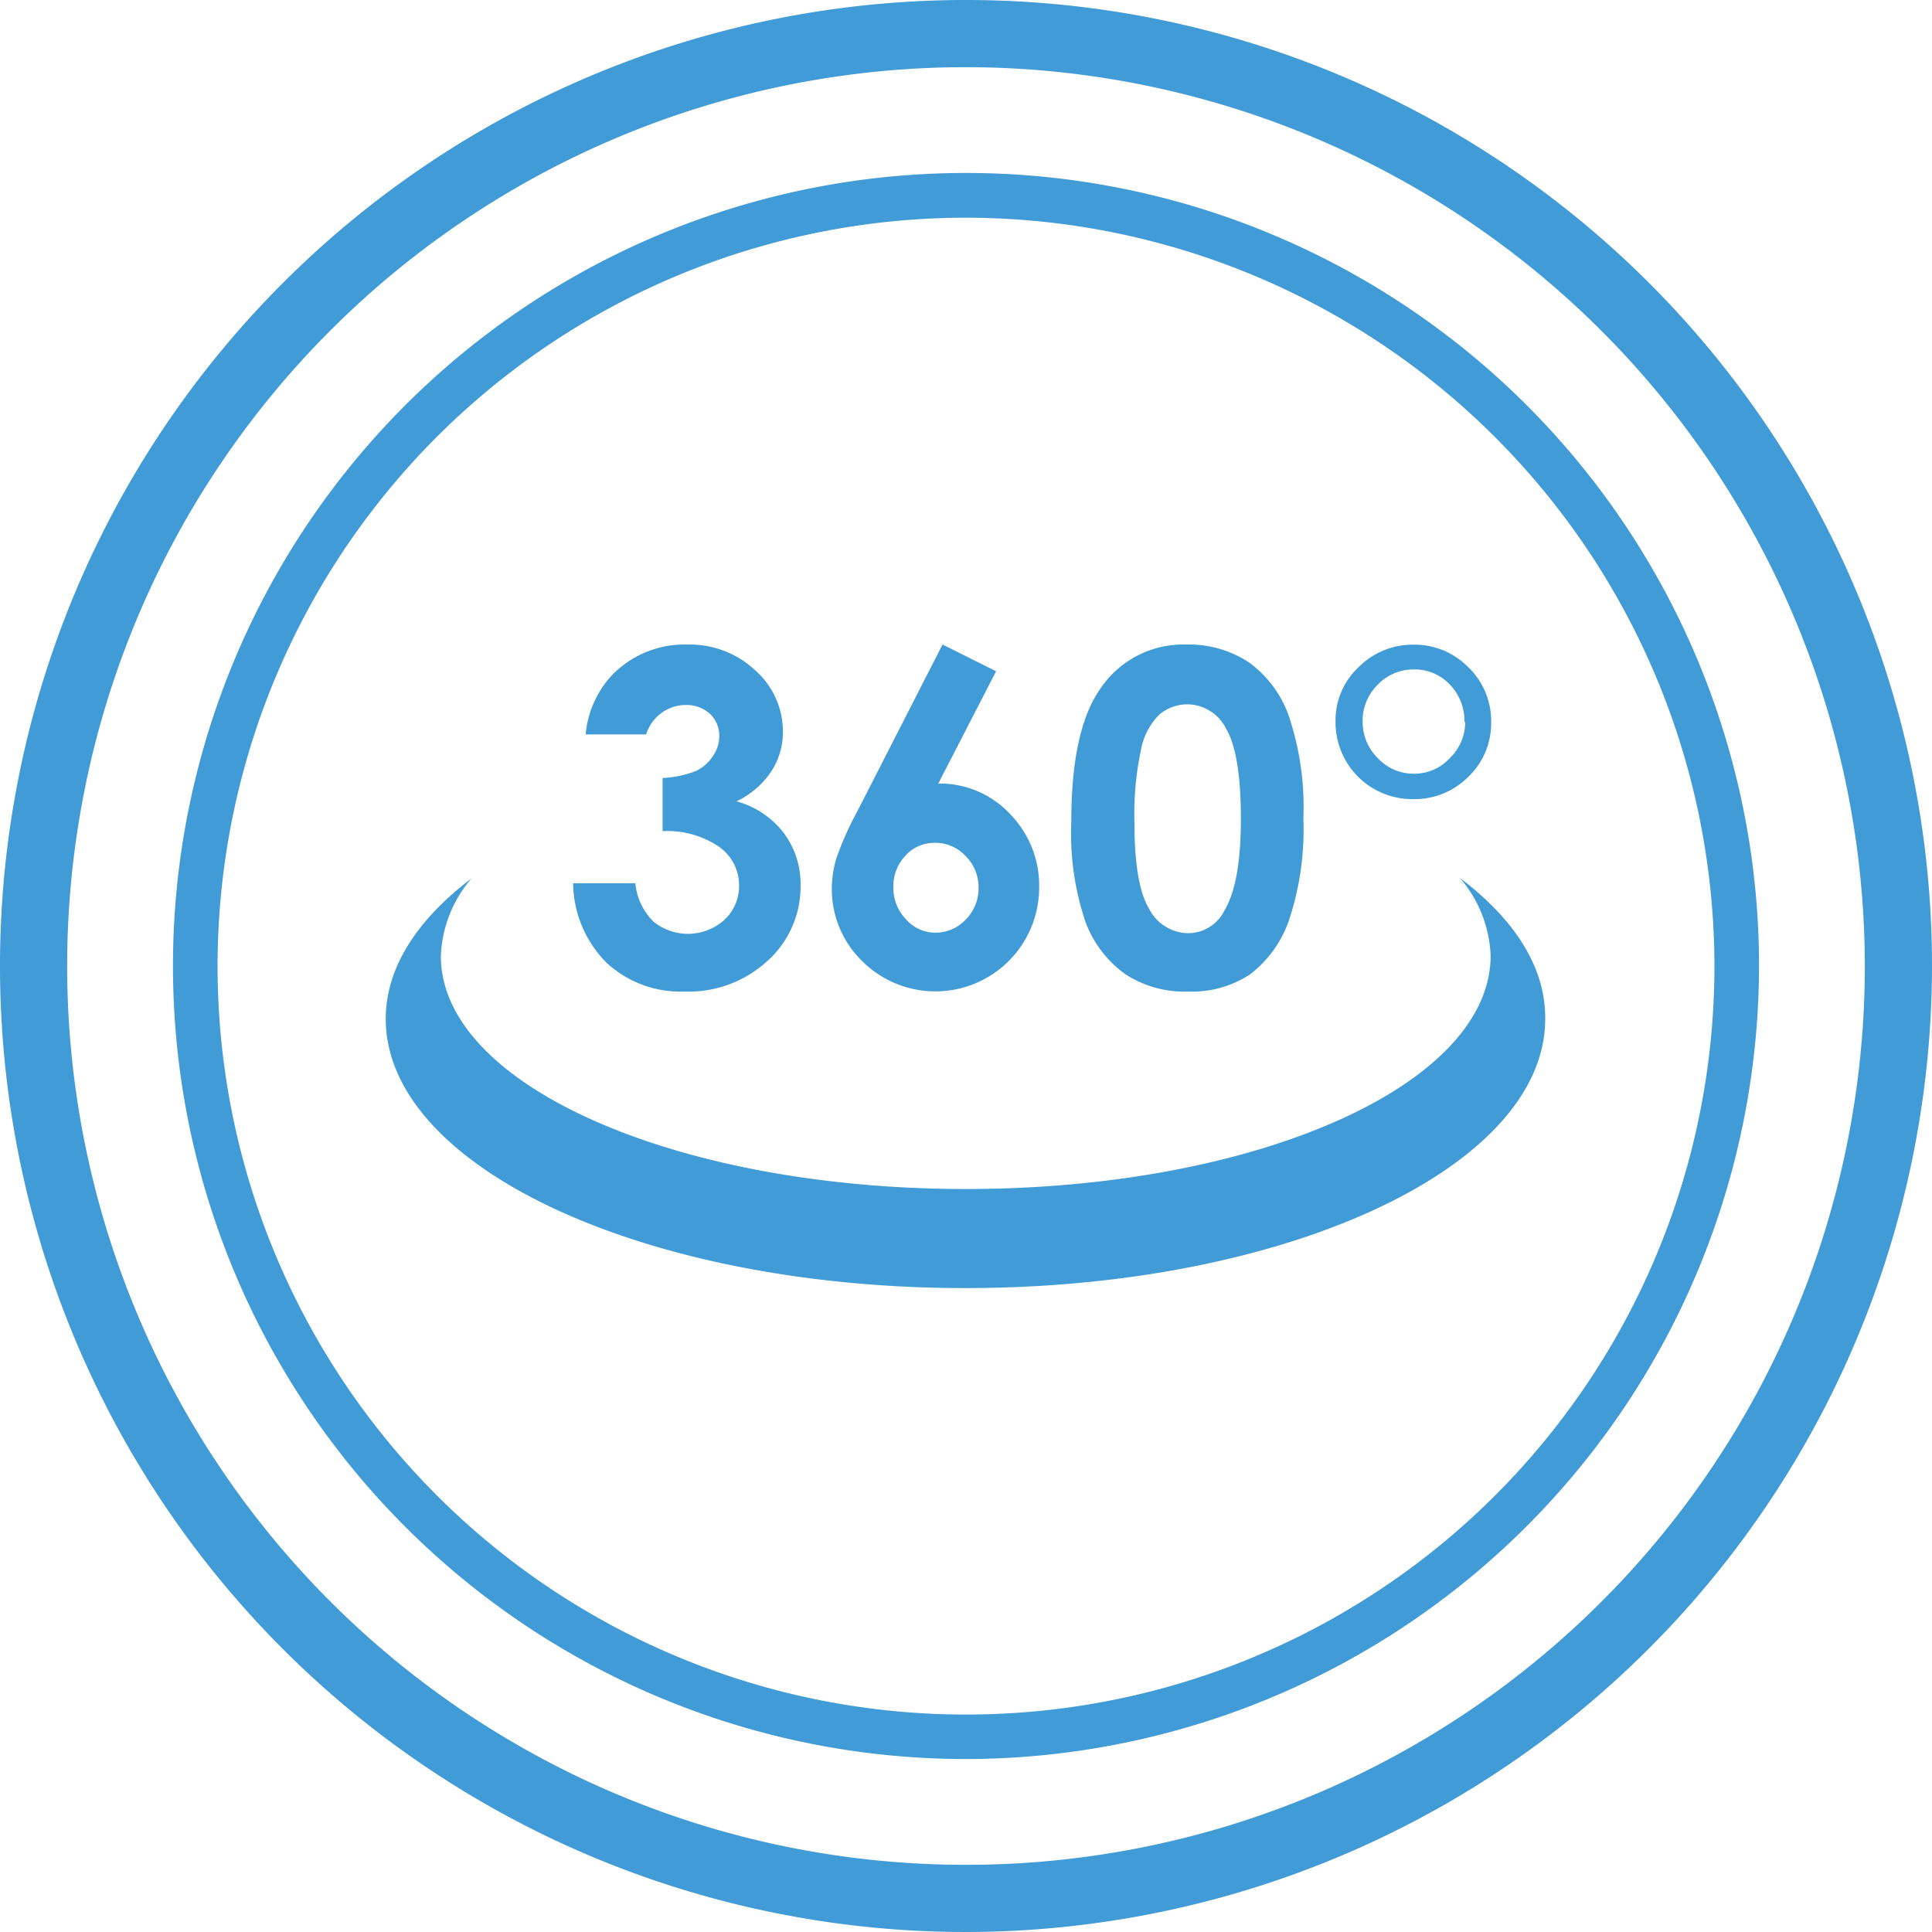 <svg xmlns="http://www.w3.org/2000/svg" viewBox="0 0 149 149"><defs><style>.cls-1{fill:#409bd6;}</style></defs><title>see-more-360-degree-solutions</title><g id="圖層_2" data-name="圖層 2"><g id="圖層_1-2" data-name="圖層 1"><path class="cls-1" d="M74.5,149A74.5,74.5,0,1,1,149,74.49,74.59,74.59,0,0,1,74.5,149Zm0-143.82a69.32,69.32,0,1,0,69.32,69.31A69.39,69.39,0,0,0,74.5,5.18Z"/><path class="cls-1" d="M74.49,135.66a61.16,61.16,0,1,1,61.17-61.17A61.24,61.24,0,0,1,74.49,135.66Zm0-118.87a57.72,57.72,0,1,0,57.73,57.7A57.77,57.77,0,0,0,74.49,16.79Z"/><path class="cls-1" d="M112.58,67.7a9.72,9.72,0,0,1,2.38,6c0,10-18.12,18-40.46,18S34,83.7,34,73.74a9.71,9.71,0,0,1,2.37-6c-4.17,3.16-6.62,6.86-6.62,10.84,0,11.46,20,20.76,44.71,20.76s44.71-9.3,44.71-20.76C119.21,74.56,116.76,70.86,112.58,67.7Z"/><path class="cls-1" d="M49.83,56.64H45.17a7.68,7.68,0,0,1,2-4.54A7.77,7.77,0,0,1,53,49.71a7.39,7.39,0,0,1,5.26,2,6.3,6.3,0,0,1,2.12,4.73,5.51,5.51,0,0,1-.93,3.1A6.66,6.66,0,0,1,56.8,61.8a6.88,6.88,0,0,1,3.63,2.42,6.54,6.54,0,0,1,1.31,4.06,7.7,7.7,0,0,1-2.53,5.81,9,9,0,0,1-6.45,2.38,8.37,8.37,0,0,1-6-2.24,8.82,8.82,0,0,1-2.56-6.11H49a4.79,4.79,0,0,0,1.38,2.94,4.21,4.21,0,0,0,5.5-.13A3.58,3.58,0,0,0,57,68.26a3.62,3.62,0,0,0-1.51-2.93A7.07,7.07,0,0,0,51.1,64.1V60a8,8,0,0,0,2.6-.55A3.22,3.22,0,0,0,55,58.28a2.61,2.61,0,0,0,.47-1.5,2.29,2.29,0,0,0-.72-1.73,2.69,2.69,0,0,0-1.91-.68A3.11,3.11,0,0,0,51,55,3.21,3.21,0,0,0,49.83,56.64Z"/><path class="cls-1" d="M72.69,49.71l4.13,2.06-4.46,8.66a7.4,7.4,0,0,1,5.51,2.32,7.9,7.9,0,0,1,2.27,5.77,8,8,0,0,1-13.7,5.55,7.75,7.75,0,0,1-2.29-5.5,8.56,8.56,0,0,1,.35-2.37,24.74,24.74,0,0,1,1.64-3.67ZM72.09,65a3,3,0,0,0-2.27,1,3.41,3.41,0,0,0-.92,2.45,3.46,3.46,0,0,0,1,2.48,3,3,0,0,0,2.24,1,3.2,3.2,0,0,0,2.33-1,3.44,3.44,0,0,0,1-2.5A3.38,3.38,0,0,0,74.45,66,3.16,3.16,0,0,0,72.09,65Z"/><path class="cls-1" d="M91.49,49.71a8.39,8.39,0,0,1,4.81,1.36,8.66,8.66,0,0,1,3.11,4.19,22.08,22.08,0,0,1,1.11,7.84A22.3,22.3,0,0,1,99.4,71a8.94,8.94,0,0,1-3,4.15,8.16,8.16,0,0,1-4.77,1.32,8.35,8.35,0,0,1-4.83-1.33,8.69,8.69,0,0,1-3.07-4,21.31,21.31,0,0,1-1.11-7.75q0-7,2.17-10.17A7.7,7.7,0,0,1,91.49,49.71Zm.12,4.61a3.36,3.36,0,0,0-2.19.78A5.13,5.13,0,0,0,88,57.81a23.51,23.51,0,0,0-.51,5.64c0,3.22.39,5.44,1.15,6.67a3.43,3.43,0,0,0,3,1.85,3.13,3.13,0,0,0,2.79-1.75c.85-1.41,1.27-3.76,1.27-7.07s-.38-5.66-1.13-6.93A3.36,3.36,0,0,0,91.61,54.32Z"/><path class="cls-1" d="M115,55.67a5.7,5.7,0,0,1-1.75,4.23A5.85,5.85,0,0,1,109,61.63a5.92,5.92,0,0,1-6-6,5.6,5.6,0,0,1,1.78-4.18,5.88,5.88,0,0,1,4.24-1.73,5.79,5.79,0,0,1,4.21,1.73A5.73,5.73,0,0,1,115,55.67Zm-2.06,0a4,4,0,0,0-1.13-2.88,3.7,3.7,0,0,0-2.75-1.16,3.8,3.8,0,0,0-2.8,1.17,3.87,3.87,0,0,0-1.17,2.84,3.91,3.91,0,0,0,1.17,2.83,3.76,3.76,0,0,0,2.79,1.2,3.69,3.69,0,0,0,2.74-1.18A3.86,3.86,0,0,0,113,55.69Z"/></g></g></svg>